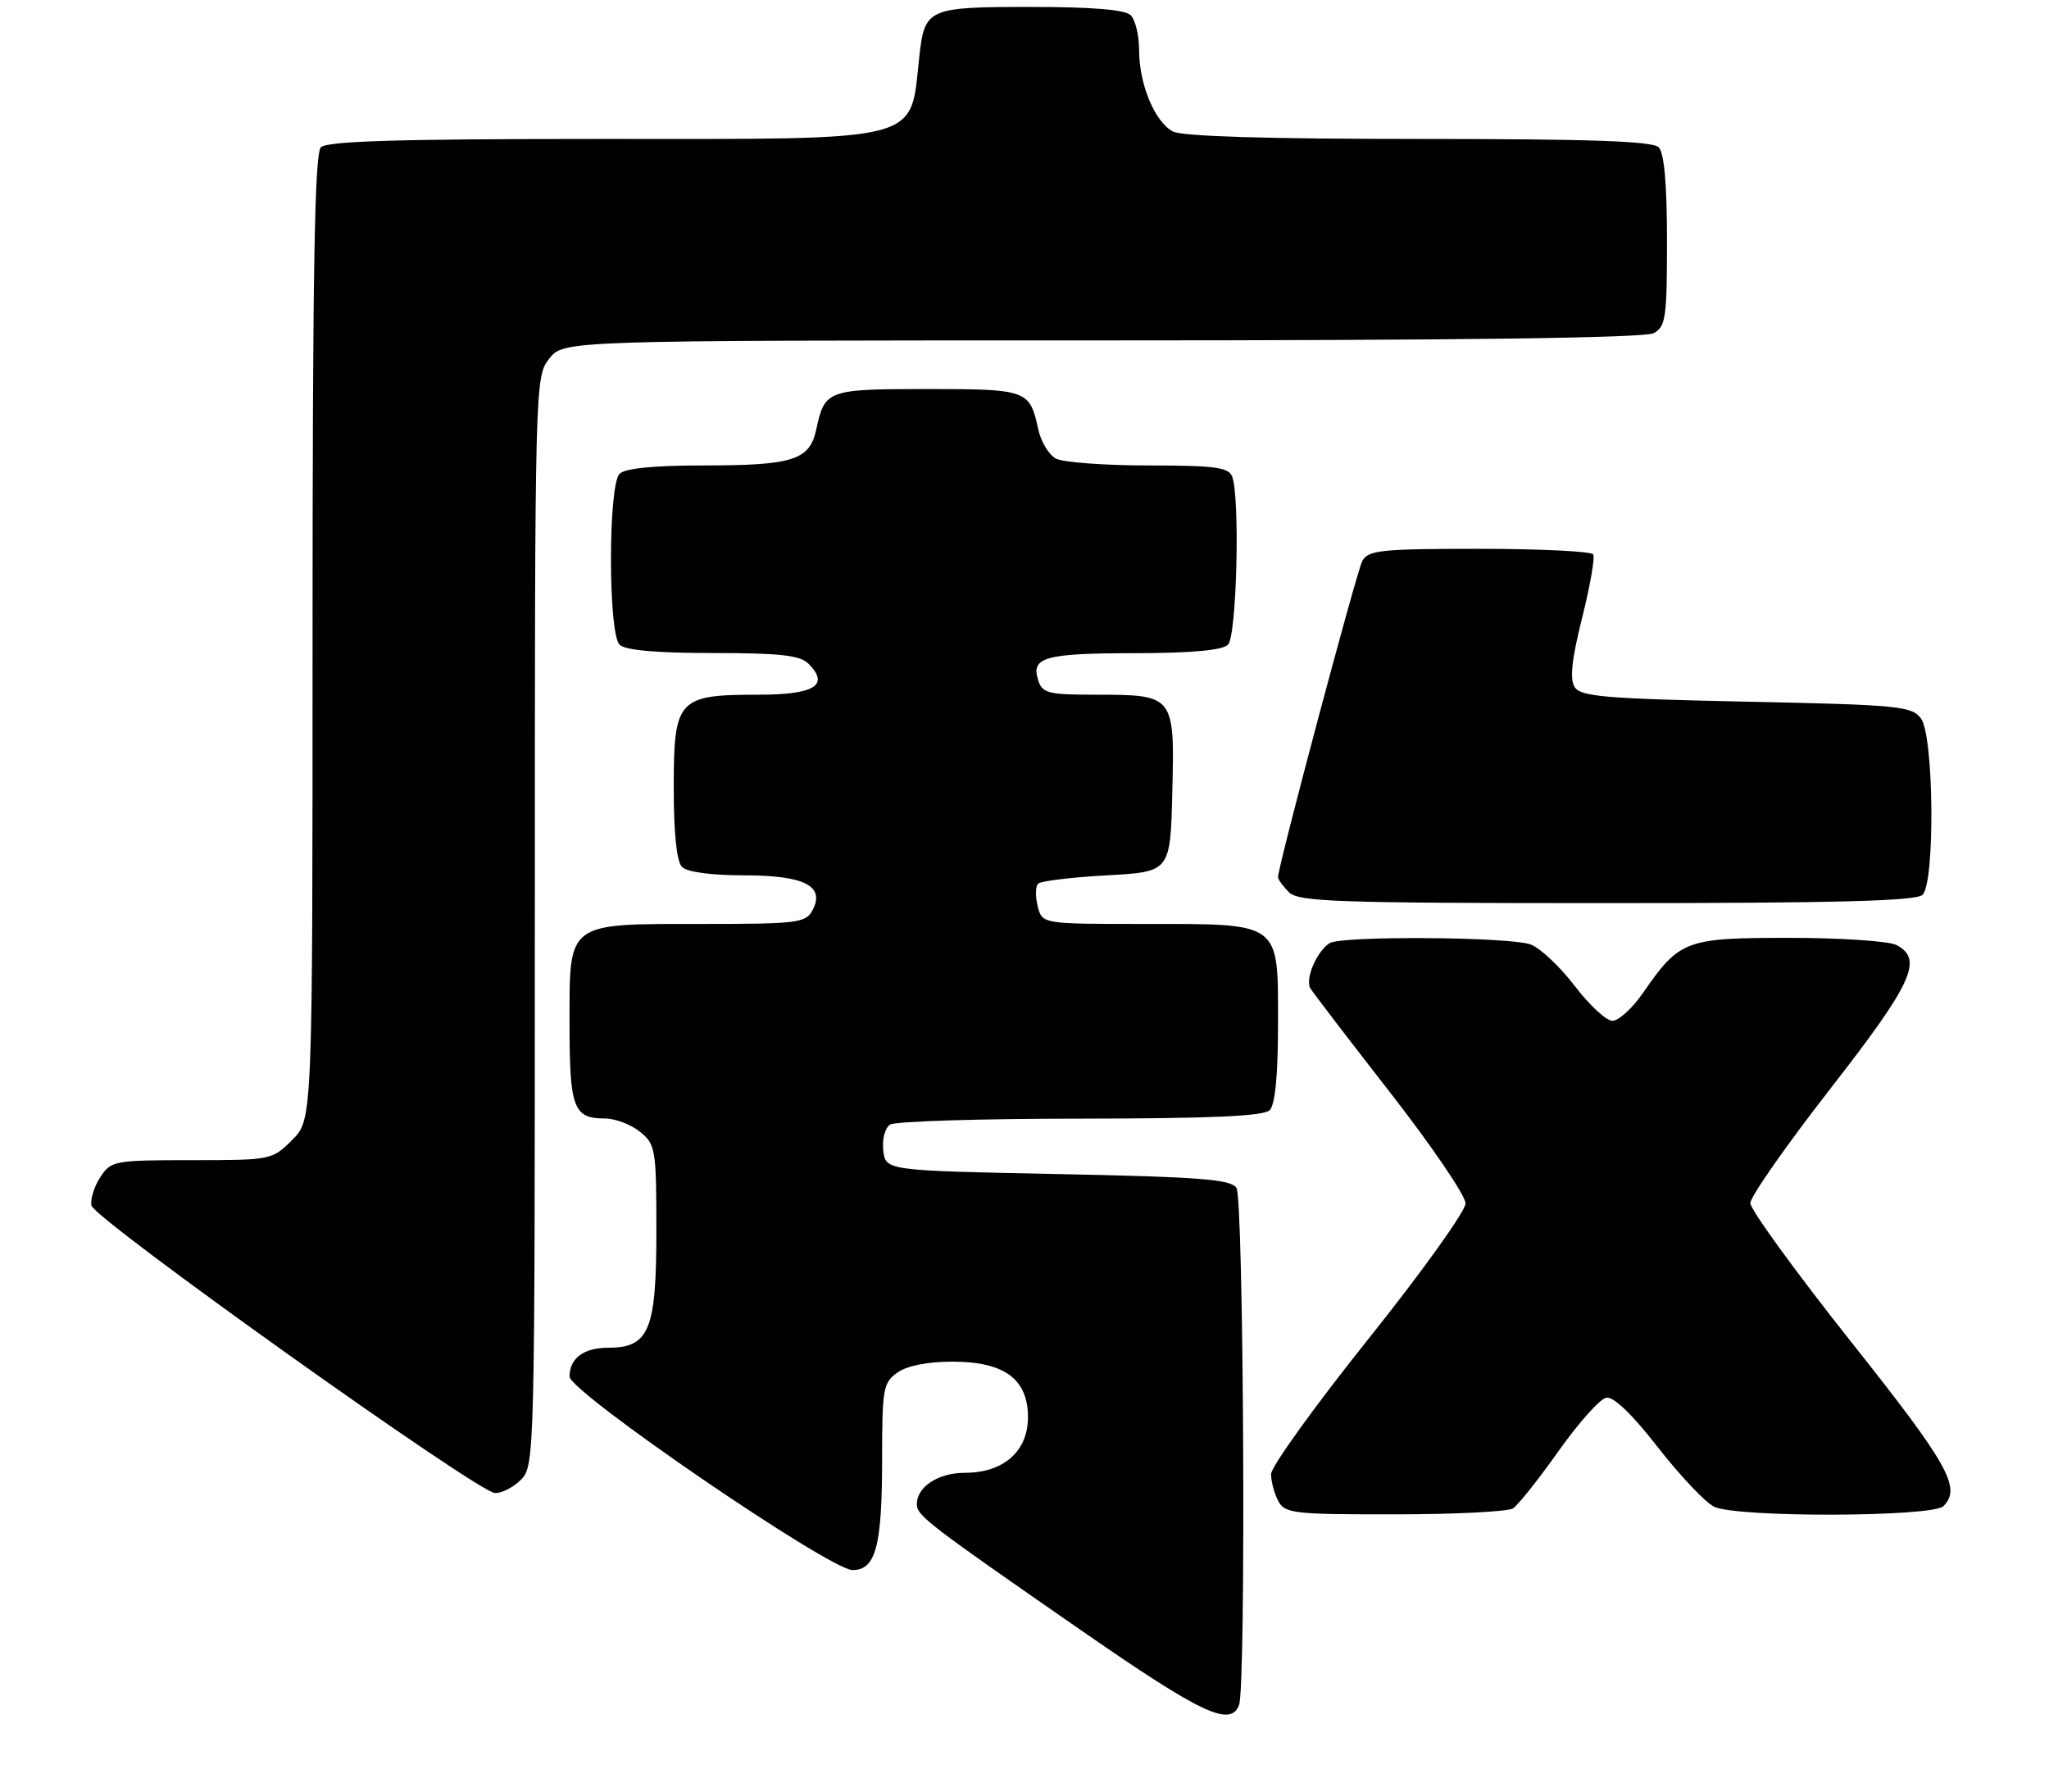 <?xml version="1.0" encoding="UTF-8" standalone="no"?>
<!DOCTYPE svg PUBLIC "-//W3C//DTD SVG 1.1//EN" "http://www.w3.org/Graphics/SVG/1.1/DTD/svg11.dtd" >
<svg xmlns="http://www.w3.org/2000/svg" xmlns:xlink="http://www.w3.org/1999/xlink" version="1.1" viewBox="0 0 295 258">
 <g >
 <path fill="currentColor"
d=" M 178.39 245.42 C 179.41 242.78 179.06 172.64 178.02 171.00 C 177.24 169.76 172.85 169.41 152.29 169.00 C 127.50 168.50 127.50 168.50 127.17 165.61 C 126.98 163.97 127.41 162.35 128.17 161.87 C 128.90 161.41 141.22 161.02 155.55 161.02 C 174.46 161.00 181.93 160.67 182.80 159.80 C 183.59 159.01 184.00 154.77 184.00 147.36 C 184.00 132.58 184.56 133.00 164.80 133.00 C 150.04 133.00 150.04 133.00 149.40 130.45 C 149.05 129.05 149.07 127.59 149.46 127.20 C 149.84 126.82 154.28 126.28 159.33 126.00 C 168.50 125.50 168.50 125.50 168.78 114.01 C 169.13 100.10 169.06 100.00 157.88 100.00 C 150.86 100.00 150.07 99.80 149.46 97.88 C 148.42 94.59 150.44 94.03 163.55 94.02 C 171.57 94.01 176.00 93.60 176.80 92.80 C 178.06 91.54 178.55 71.59 177.39 68.58 C 176.89 67.27 174.85 67.00 165.33 67.00 C 159.02 67.00 153.03 66.55 152.02 66.01 C 151.00 65.46 149.85 63.55 149.47 61.76 C 148.26 56.14 147.89 56.00 133.50 56.00 C 119.09 56.00 118.74 56.13 117.52 61.81 C 116.57 66.25 114.19 67.00 101.13 67.00 C 94.12 67.00 89.98 67.42 89.20 68.20 C 87.55 69.85 87.55 91.15 89.20 92.80 C 90.00 93.60 94.45 94.00 102.63 94.00 C 112.27 94.00 115.18 94.32 116.39 95.53 C 119.50 98.64 117.29 100.00 109.12 100.00 C 97.58 100.00 97.00 100.64 97.00 113.36 C 97.00 119.99 97.42 124.02 98.20 124.80 C 98.93 125.53 102.45 126.00 107.13 126.00 C 115.86 126.00 118.85 127.54 116.96 131.07 C 116.01 132.84 114.73 133.00 101.19 133.00 C 81.44 133.00 82.00 132.58 82.00 147.36 C 82.00 159.51 82.55 161.00 87.09 161.00 C 88.57 161.00 90.84 161.86 92.14 162.91 C 94.39 164.74 94.50 165.39 94.50 177.31 C 94.50 191.49 93.45 194.00 87.55 194.00 C 84.04 194.00 82.00 195.52 82.00 198.14 C 82.00 200.38 119.47 226.00 122.74 226.00 C 126.09 226.00 127.00 222.57 127.00 209.99 C 127.00 199.88 127.16 199.00 129.22 197.56 C 130.60 196.59 133.60 196.00 137.09 196.00 C 144.60 196.00 148.00 198.50 148.00 204.00 C 148.00 208.90 144.49 212.00 138.94 212.00 C 135.08 212.00 132.00 214.01 132.00 216.52 C 132.00 218.18 133.60 219.40 155.98 234.90 C 173.04 246.71 177.16 248.64 178.39 245.42 Z  M 217.82 217.13 C 218.54 216.67 221.49 212.97 224.37 208.90 C 227.25 204.83 230.35 201.36 231.25 201.19 C 232.30 200.99 234.97 203.55 238.69 208.33 C 241.89 212.43 245.53 216.28 246.80 216.89 C 250.05 218.46 278.22 218.38 279.80 216.80 C 282.42 214.18 280.56 210.85 266.50 193.14 C 258.52 183.08 252.00 174.10 252.00 173.18 C 252.00 172.26 257.18 164.86 263.50 156.74 C 275.34 141.54 276.93 138.10 273.07 136.04 C 272.00 135.47 265.09 135.00 257.70 135.00 C 242.62 135.00 241.84 135.29 236.55 142.92 C 235.00 145.17 233.00 146.97 232.11 146.94 C 231.23 146.91 228.79 144.64 226.70 141.90 C 224.61 139.16 221.77 136.48 220.39 135.96 C 217.45 134.84 193.02 134.68 191.40 135.77 C 189.53 137.01 187.87 140.97 188.66 142.27 C 189.08 142.95 194.27 149.73 200.21 157.35 C 206.14 164.97 211.00 172.11 211.00 173.22 C 211.00 174.33 204.70 183.12 197.00 192.75 C 189.30 202.38 183.00 211.13 183.00 212.19 C 183.00 213.26 183.47 215.00 184.04 216.07 C 184.99 217.85 186.26 218.00 200.79 217.98 C 209.43 217.98 217.09 217.59 217.82 217.13 Z  M 75.00 213.00 C 76.97 211.03 77.00 209.67 77.00 132.63 C 77.00 54.87 77.02 54.25 79.07 51.63 C 81.15 49.00 81.15 49.00 158.64 49.00 C 210.14 49.00 236.78 48.65 238.07 47.96 C 239.82 47.03 240.00 45.77 240.00 34.66 C 240.00 26.46 239.60 22.00 238.80 21.20 C 237.91 20.31 228.85 20.00 204.23 20.00 C 182.25 20.00 170.18 19.63 168.85 18.92 C 166.25 17.53 164.00 12.11 164.00 7.23 C 164.00 5.12 163.46 2.86 162.80 2.20 C 161.99 1.39 157.34 1.00 148.42 1.00 C 133.54 1.00 133.12 1.19 132.35 8.21 C 130.98 20.65 133.50 20.00 86.25 20.00 C 57.37 20.00 47.09 20.31 46.20 21.20 C 45.29 22.11 45.00 39.15 45.00 91.78 C 45.00 161.15 45.00 161.15 42.08 164.08 C 39.18 166.97 39.04 167.00 27.60 167.00 C 16.44 167.00 15.99 167.08 14.44 169.45 C 13.56 170.80 12.98 172.63 13.17 173.53 C 13.57 175.48 68.74 214.79 71.25 214.91 C 72.21 214.96 73.90 214.10 75.00 213.00 Z  M 276.80 128.80 C 278.61 126.99 278.43 105.97 276.58 103.44 C 275.27 101.64 273.45 101.46 251.44 101.00 C 231.06 100.57 227.57 100.27 226.70 98.89 C 225.98 97.74 226.29 94.88 227.78 88.94 C 228.93 84.35 229.65 80.24 229.38 79.80 C 229.10 79.36 221.72 79.00 212.98 79.00 C 198.83 79.00 196.97 79.19 196.13 80.76 C 195.31 82.30 184.00 124.71 184.00 126.26 C 184.00 126.59 184.71 127.56 185.57 128.43 C 186.95 129.81 192.50 130.00 231.37 130.00 C 264.44 130.00 275.90 129.70 276.80 128.80 Z "/>
</g>
</svg>